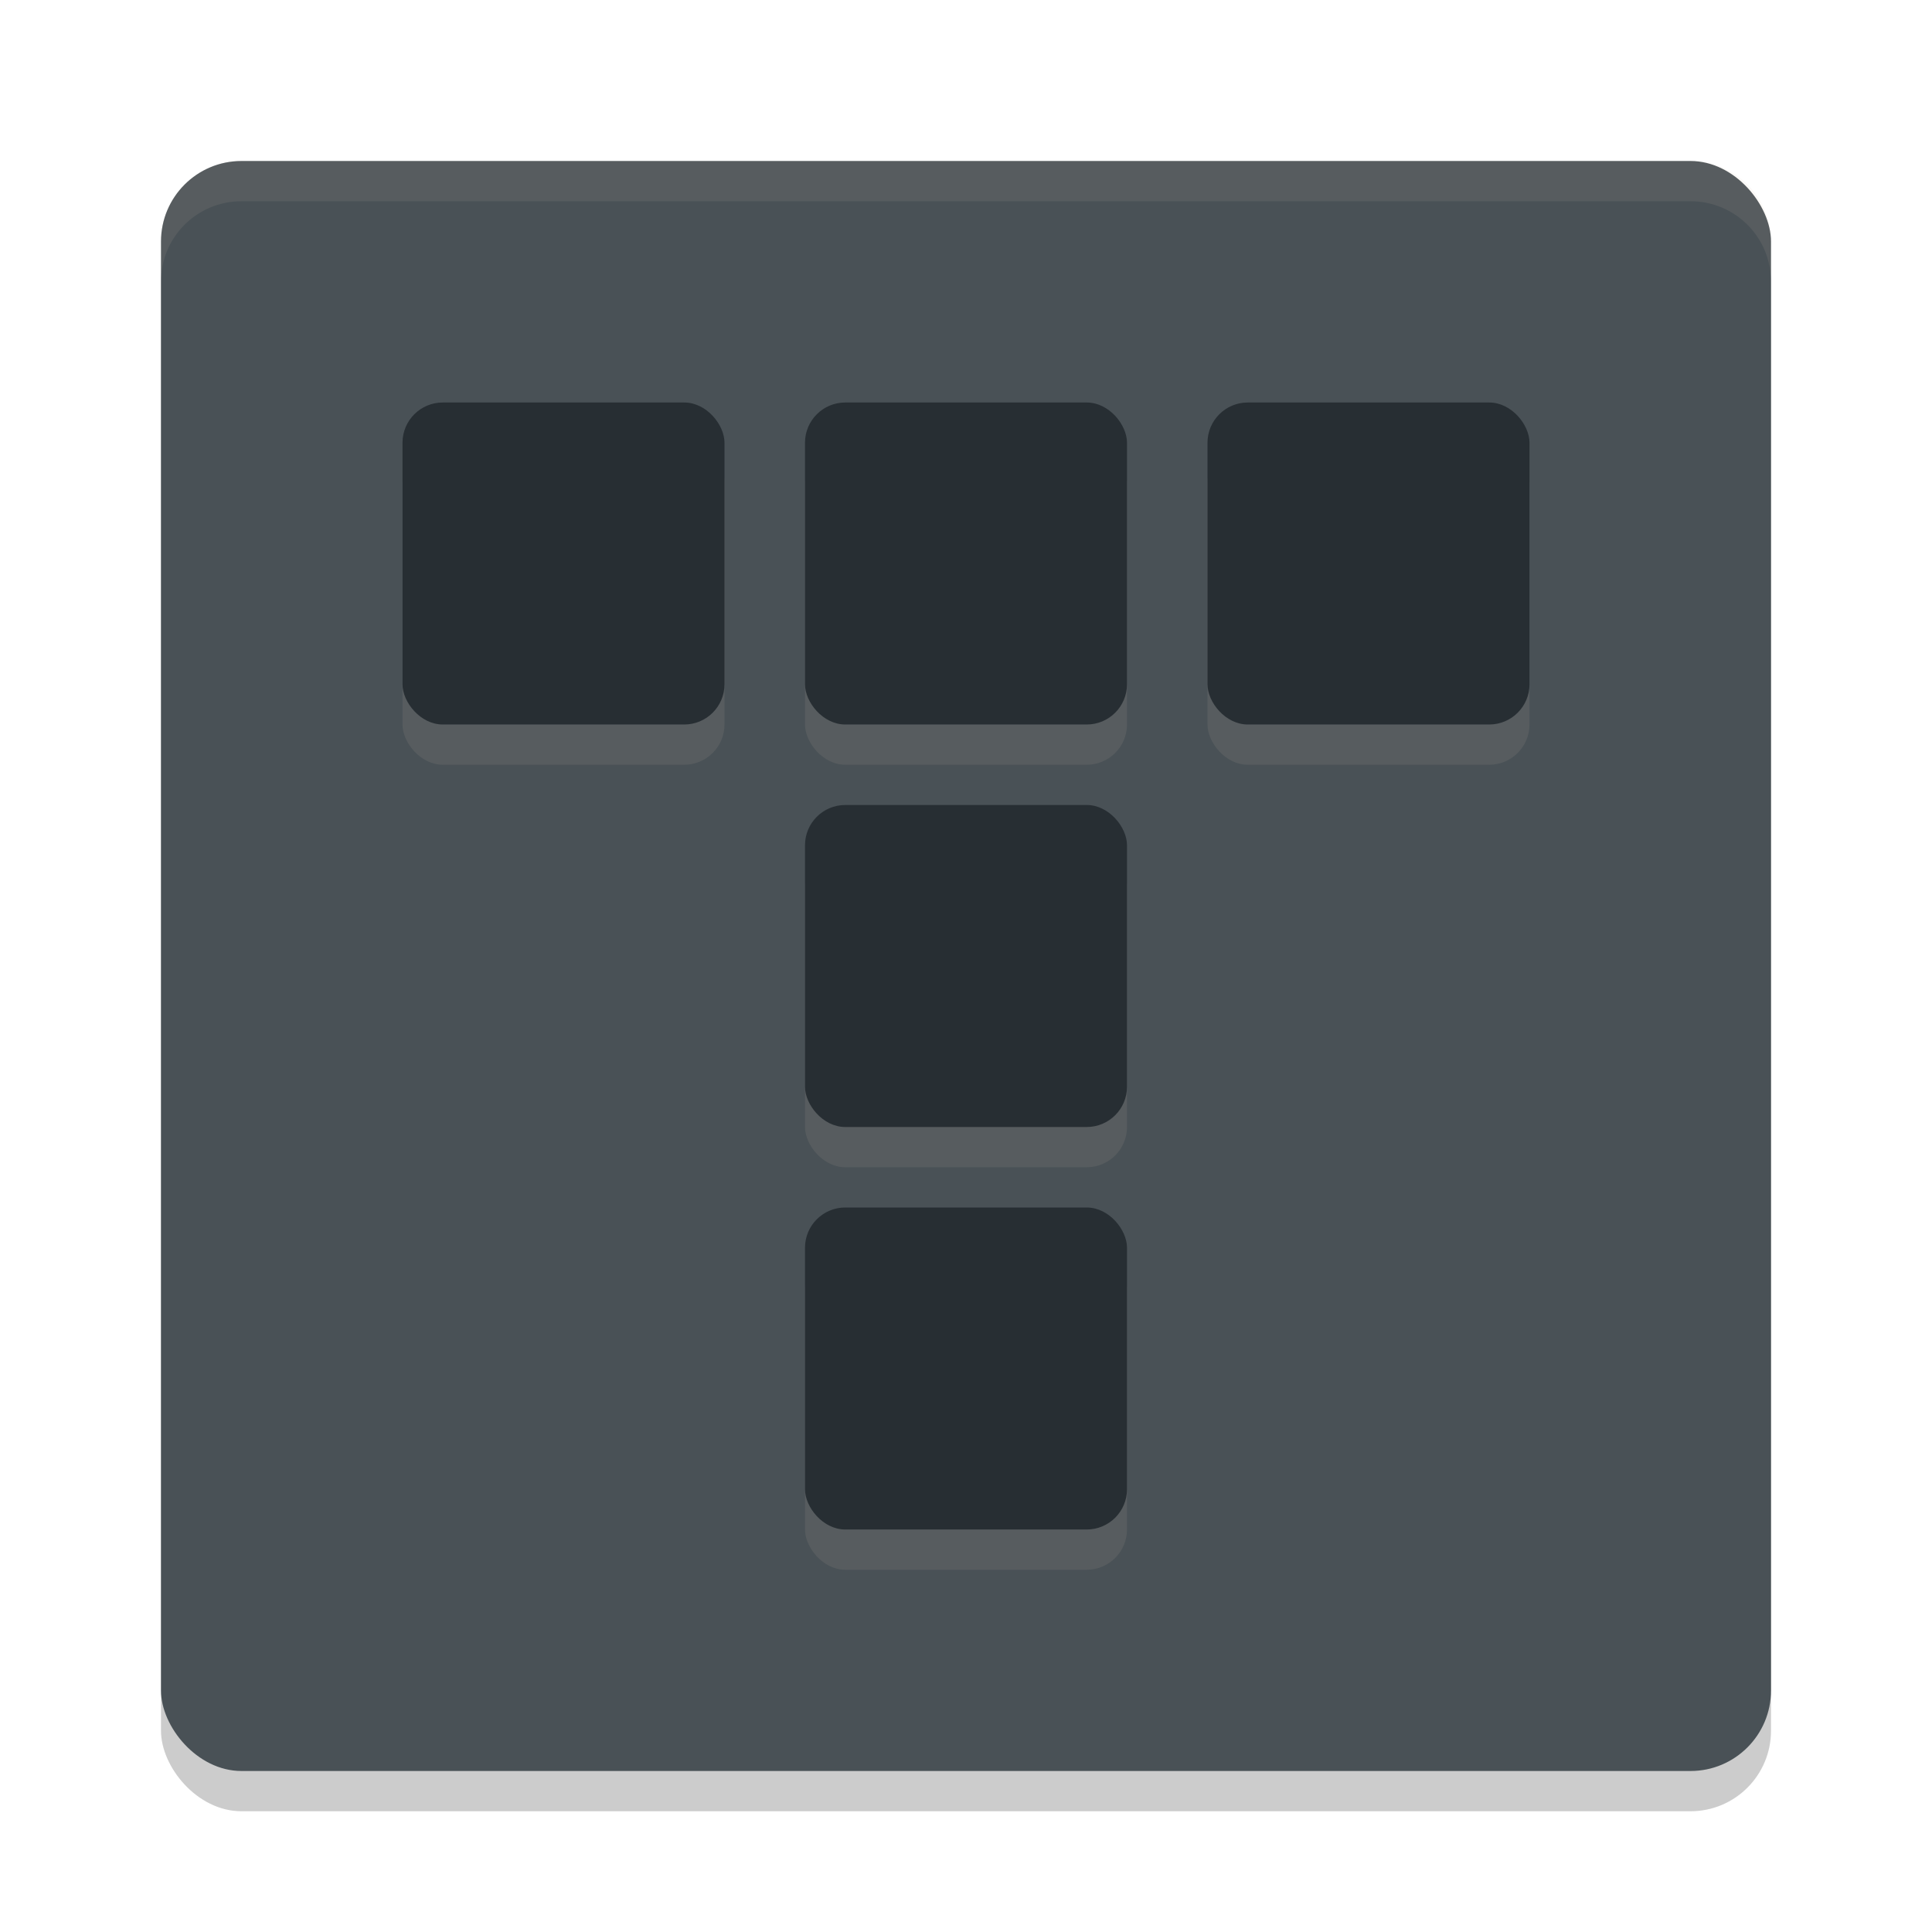 <svg xmlns="http://www.w3.org/2000/svg" width="24" height="24" version="1">
 <rect style="opacity:0.2" width="20" height="20" x="2" y="2.5" rx="1" ry="1"/>
 <rect style="fill:#495156" width="20" height="20" x="2" y="2" rx="1" ry="1"/>
 <path style="fill:#d3c6aa;opacity:0.1" d="M 3 2 C 2.446 2 2 2.446 2 3 L 2 3.5 C 2 2.946 2.446 2.5 3 2.5 L 21 2.5 C 21.554 2.5 22 2.946 22 3.5 L 22 3 C 22 2.446 21.554 2 21 2 L 3 2 z"/>
 <rect style="opacity:0.1;fill:#d3c6aa" width="4" height="4" x="5" y="5.5" rx=".5" ry=".5"/>
 <rect style="opacity:0.1;fill:#d3c6aa" width="4" height="4" x="10" y="5.5" rx=".5" ry=".5"/>
 <rect style="opacity:0.1;fill:#d3c6aa" width="4" height="4" x="15" y="5.5" rx=".5" ry=".5"/>
 <rect style="opacity:0.1;fill:#d3c6aa" width="4" height="4" x="10" y="10.5" rx=".5" ry=".5"/>
 <rect style="opacity:0.1;fill:#d3c6aa" width="4" height="4" x="10" y="15.5" rx=".5" ry=".5"/>
 <rect style="fill:#272e33" width="4" height="4" x="5" y="5" rx=".5" ry=".5"/>
 <rect style="fill:#272e33" width="4" height="4" x="10" y="5" rx=".5" ry=".5"/>
 <rect style="fill:#272e33" width="4" height="4" x="15" y="5" rx=".5" ry=".5"/>
 <rect style="fill:#272e33" width="4" height="4" x="10" y="10" rx=".5" ry=".5"/>
 <rect style="fill:#272e33" width="4" height="4" x="10" y="15" rx=".5" ry=".5"/>
</svg>
